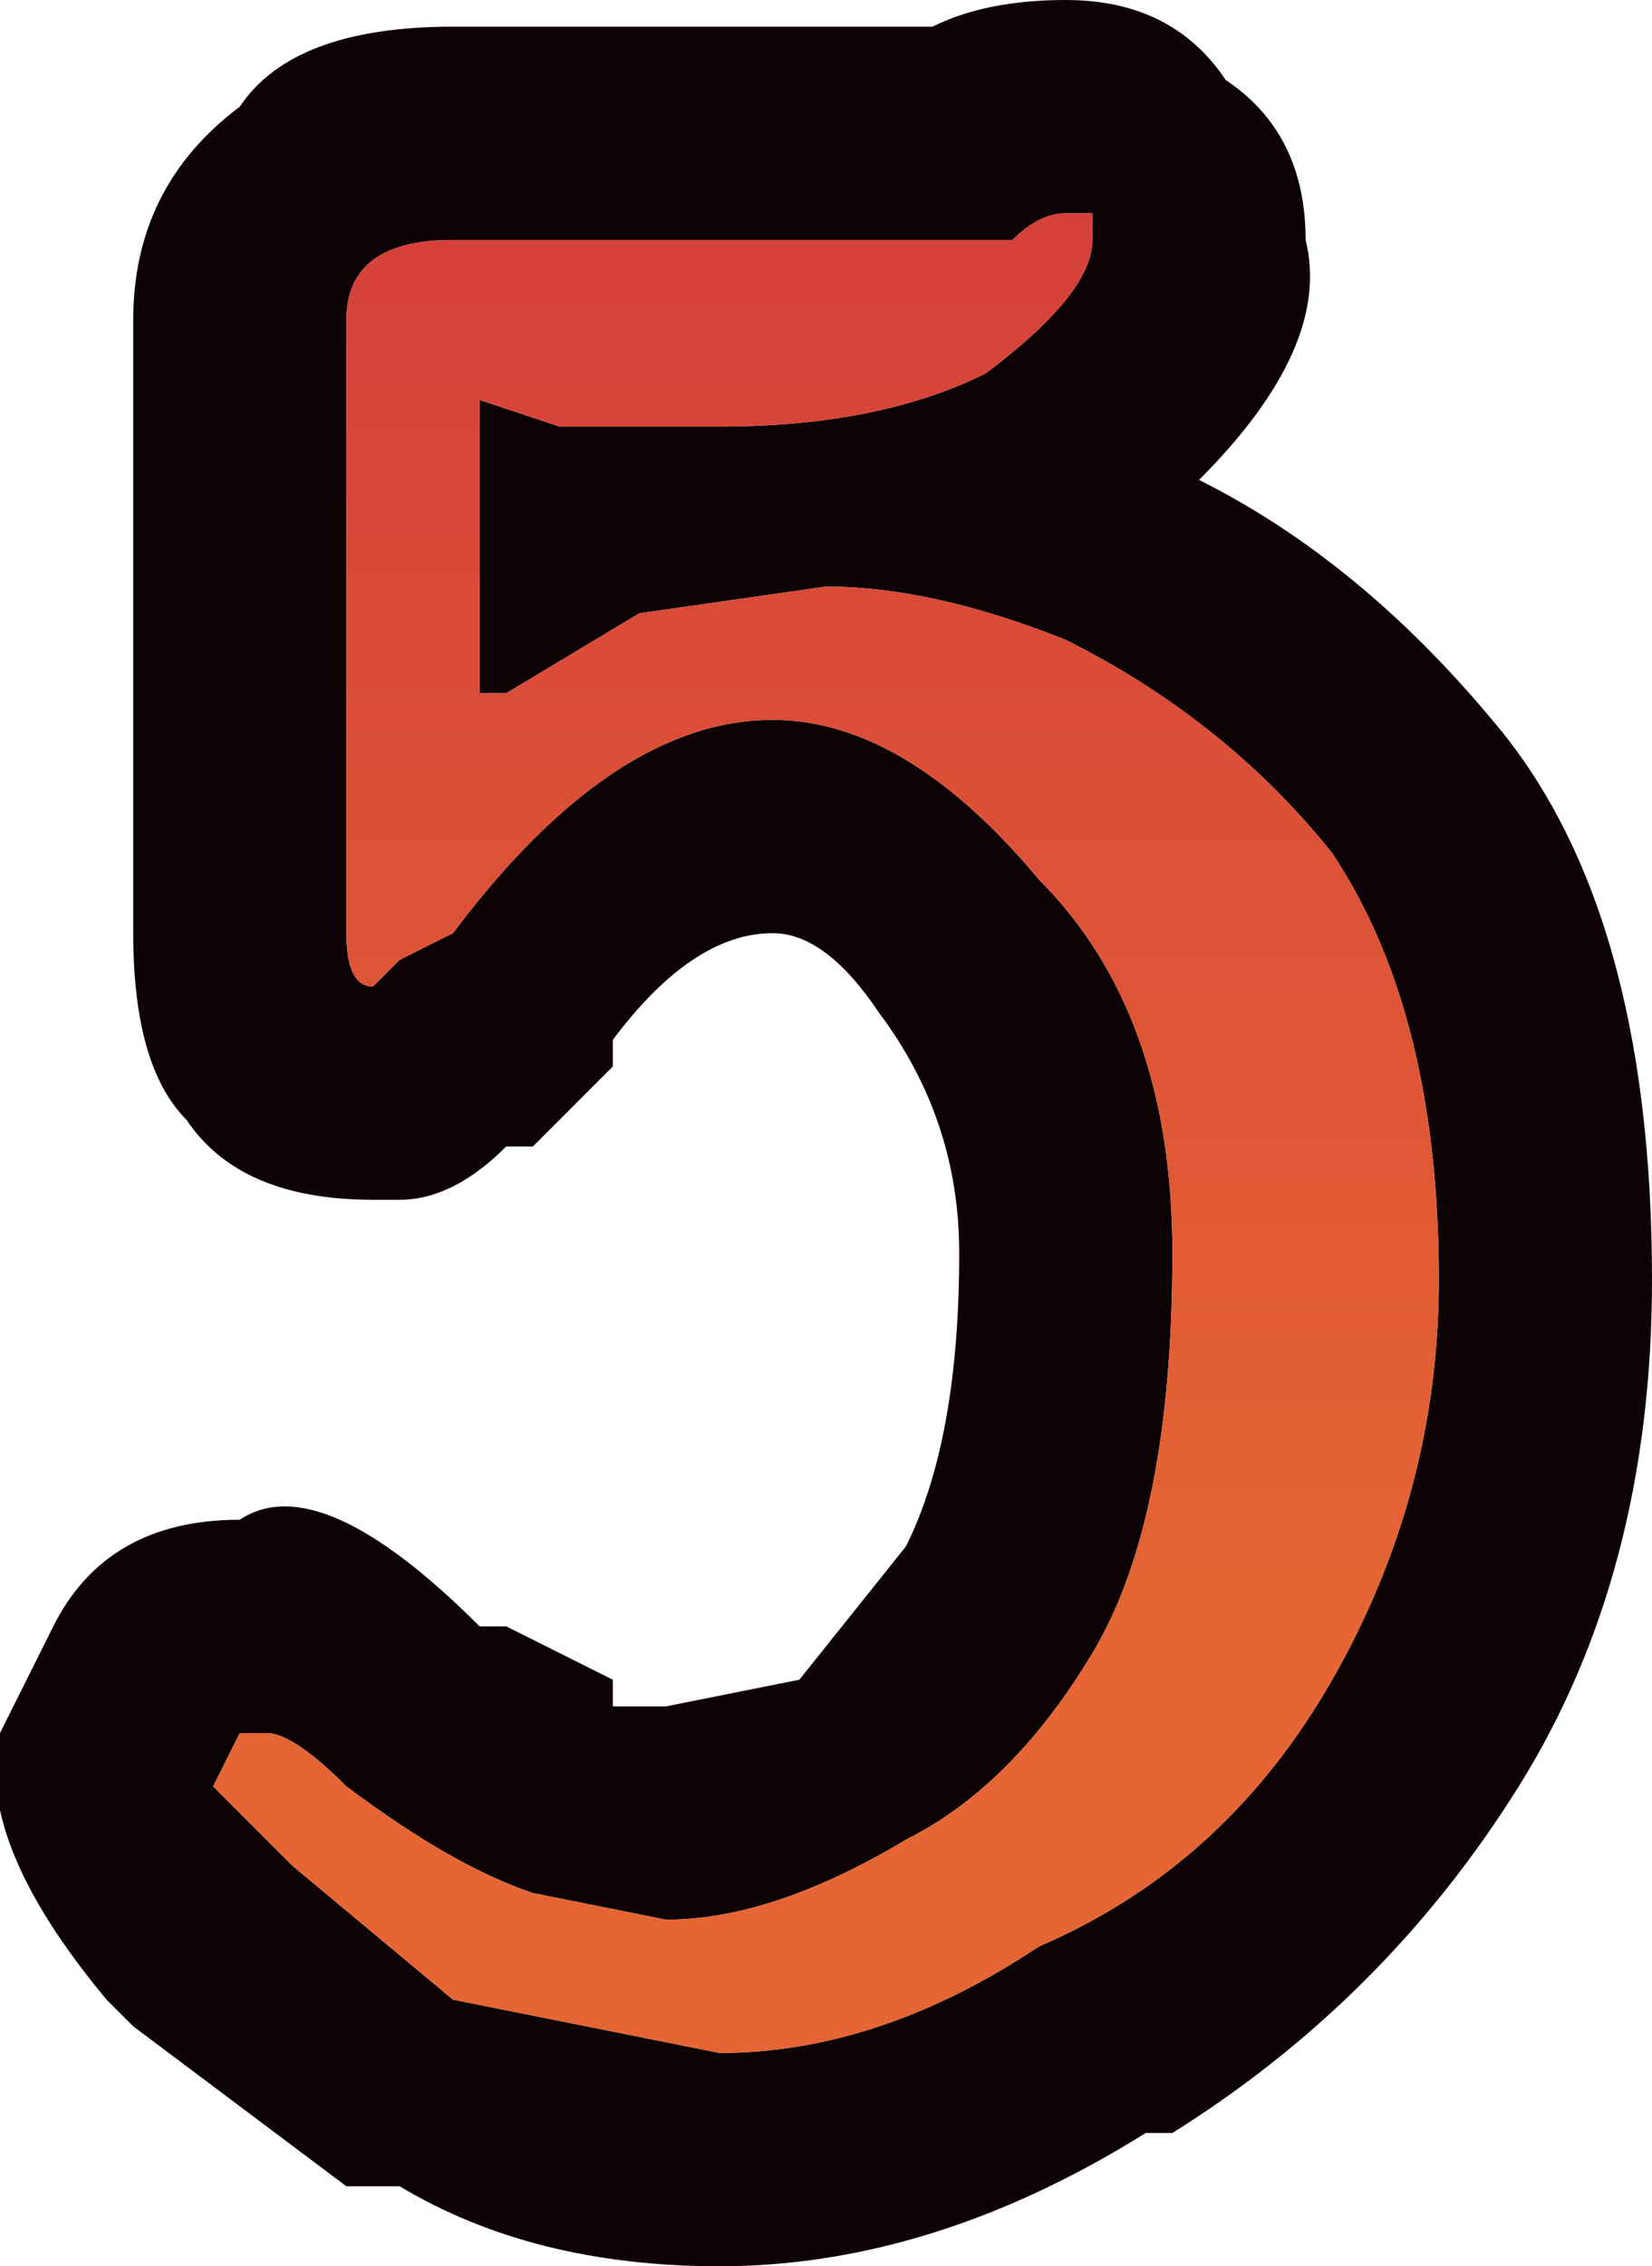 <?xml version="1.0" encoding="UTF-8" standalone="no"?>
<svg xmlns:xlink="http://www.w3.org/1999/xlink" height="4.25px" width="3.1px" xmlns="http://www.w3.org/2000/svg">
  <g transform="matrix(1.0, 0.0, 0.0, 1.0, 0.0, 0.0)">
    <path d="M2.8 1.35 Q3.1 1.7 3.1 2.4 3.1 2.95 2.85 3.35 2.6 3.75 2.2 4.0 L2.15 4.0 Q1.75 4.25 1.35 4.25 1.0 4.25 0.75 4.1 L0.7 4.1 0.65 4.1 0.25 3.8 0.2 3.75 Q-0.05 3.45 0.0 3.25 0.05 3.15 0.1 3.05 0.2 2.85 0.45 2.85 0.6 2.75 0.9 3.05 L0.95 3.05 1.15 3.15 1.15 3.2 1.25 3.2 1.5 3.15 1.7 2.9 Q1.8 2.7 1.8 2.35 1.8 2.1 1.65 1.9 1.55 1.75 1.45 1.75 1.3 1.75 1.15 1.95 L1.15 2.0 1.0 2.15 0.95 2.15 Q0.85 2.25 0.75 2.25 L0.7 2.25 Q0.45 2.25 0.35 2.1 0.25 2.0 0.25 1.75 L0.25 1.2 0.25 0.6 Q0.25 0.35 0.45 0.2 0.55 0.05 0.85 0.05 L1.75 0.05 Q1.85 0.0 2.0 0.0 2.2 0.0 2.3 0.15 2.45 0.25 2.45 0.45 2.5 0.65 2.25 0.9 2.55 1.05 2.8 1.35 M2.7 2.4 Q2.7 1.9 2.5 1.6 2.3 1.35 2.0 1.2 1.75 1.1 1.55 1.1 L1.2 1.15 0.95 1.3 0.9 1.3 0.9 0.8 Q0.9 0.75 0.9 0.75 L1.05 0.8 1.35 0.8 Q1.65 0.8 1.85 0.7 2.05 0.55 2.05 0.45 L2.05 0.4 2.0 0.4 Q1.95 0.4 1.9 0.45 L1.75 0.45 0.85 0.45 Q0.65 0.45 0.65 0.6 L0.65 1.2 0.65 1.75 Q0.65 1.85 0.7 1.85 L0.75 1.8 0.85 1.75 Q1.15 1.35 1.45 1.35 1.7 1.35 1.95 1.65 2.2 1.9 2.2 2.35 2.2 2.85 2.05 3.1 1.9 3.35 1.7 3.45 1.45 3.6 1.25 3.6 L1.0 3.55 Q0.85 3.5 0.65 3.35 0.55 3.25 0.5 3.25 0.45 3.25 0.45 3.25 L0.4 3.35 0.55 3.5 0.85 3.75 1.35 3.85 Q1.65 3.85 1.95 3.65 2.3 3.5 2.5 3.15 2.7 2.8 2.7 2.4" fill="#0e0304" fill-rule="evenodd" stroke="none"/>
    <path d="M2.7 2.4 Q2.7 2.8 2.5 3.15 2.3 3.5 1.95 3.65 1.65 3.85 1.35 3.85 L0.85 3.75 0.55 3.5 0.4 3.35 0.45 3.25 Q0.45 3.25 0.5 3.25 0.55 3.25 0.65 3.35 0.85 3.5 1.0 3.55 L1.25 3.6 Q1.45 3.6 1.7 3.45 1.9 3.35 2.05 3.1 2.2 2.85 2.2 2.35 2.2 1.9 1.95 1.65 1.7 1.35 1.45 1.35 1.15 1.35 0.85 1.75 L0.75 1.8 0.7 1.85 Q0.65 1.85 0.65 1.75 L0.65 1.2 0.65 0.6 Q0.65 0.45 0.85 0.45 L1.75 0.45 1.9 0.45 Q1.95 0.4 2.0 0.4 L2.05 0.4 2.05 0.45 Q2.05 0.55 1.85 0.7 1.65 0.8 1.35 0.8 L1.05 0.8 0.9 0.75 Q0.9 0.75 0.9 0.8 L0.9 1.3 0.95 1.3 1.2 1.15 1.55 1.1 Q1.75 1.1 2.0 1.2 2.3 1.35 2.5 1.6 2.7 1.9 2.7 2.4" fill="url(#gradient0)" fill-rule="evenodd" stroke="none"/>
  </g>
  <defs>
    <linearGradient gradientTransform="matrix(0.0, -0.002, 0.002, 0.0, 6.65, 1.4)" gradientUnits="userSpaceOnUse" id="gradient0" spreadMethod="pad" x1="-819.2" x2="819.2">
      <stop offset="0.0" stop-color="#e56534"/>
      <stop offset="1.0" stop-color="#d1373b"/>
    </linearGradient>
  </defs>
</svg>
